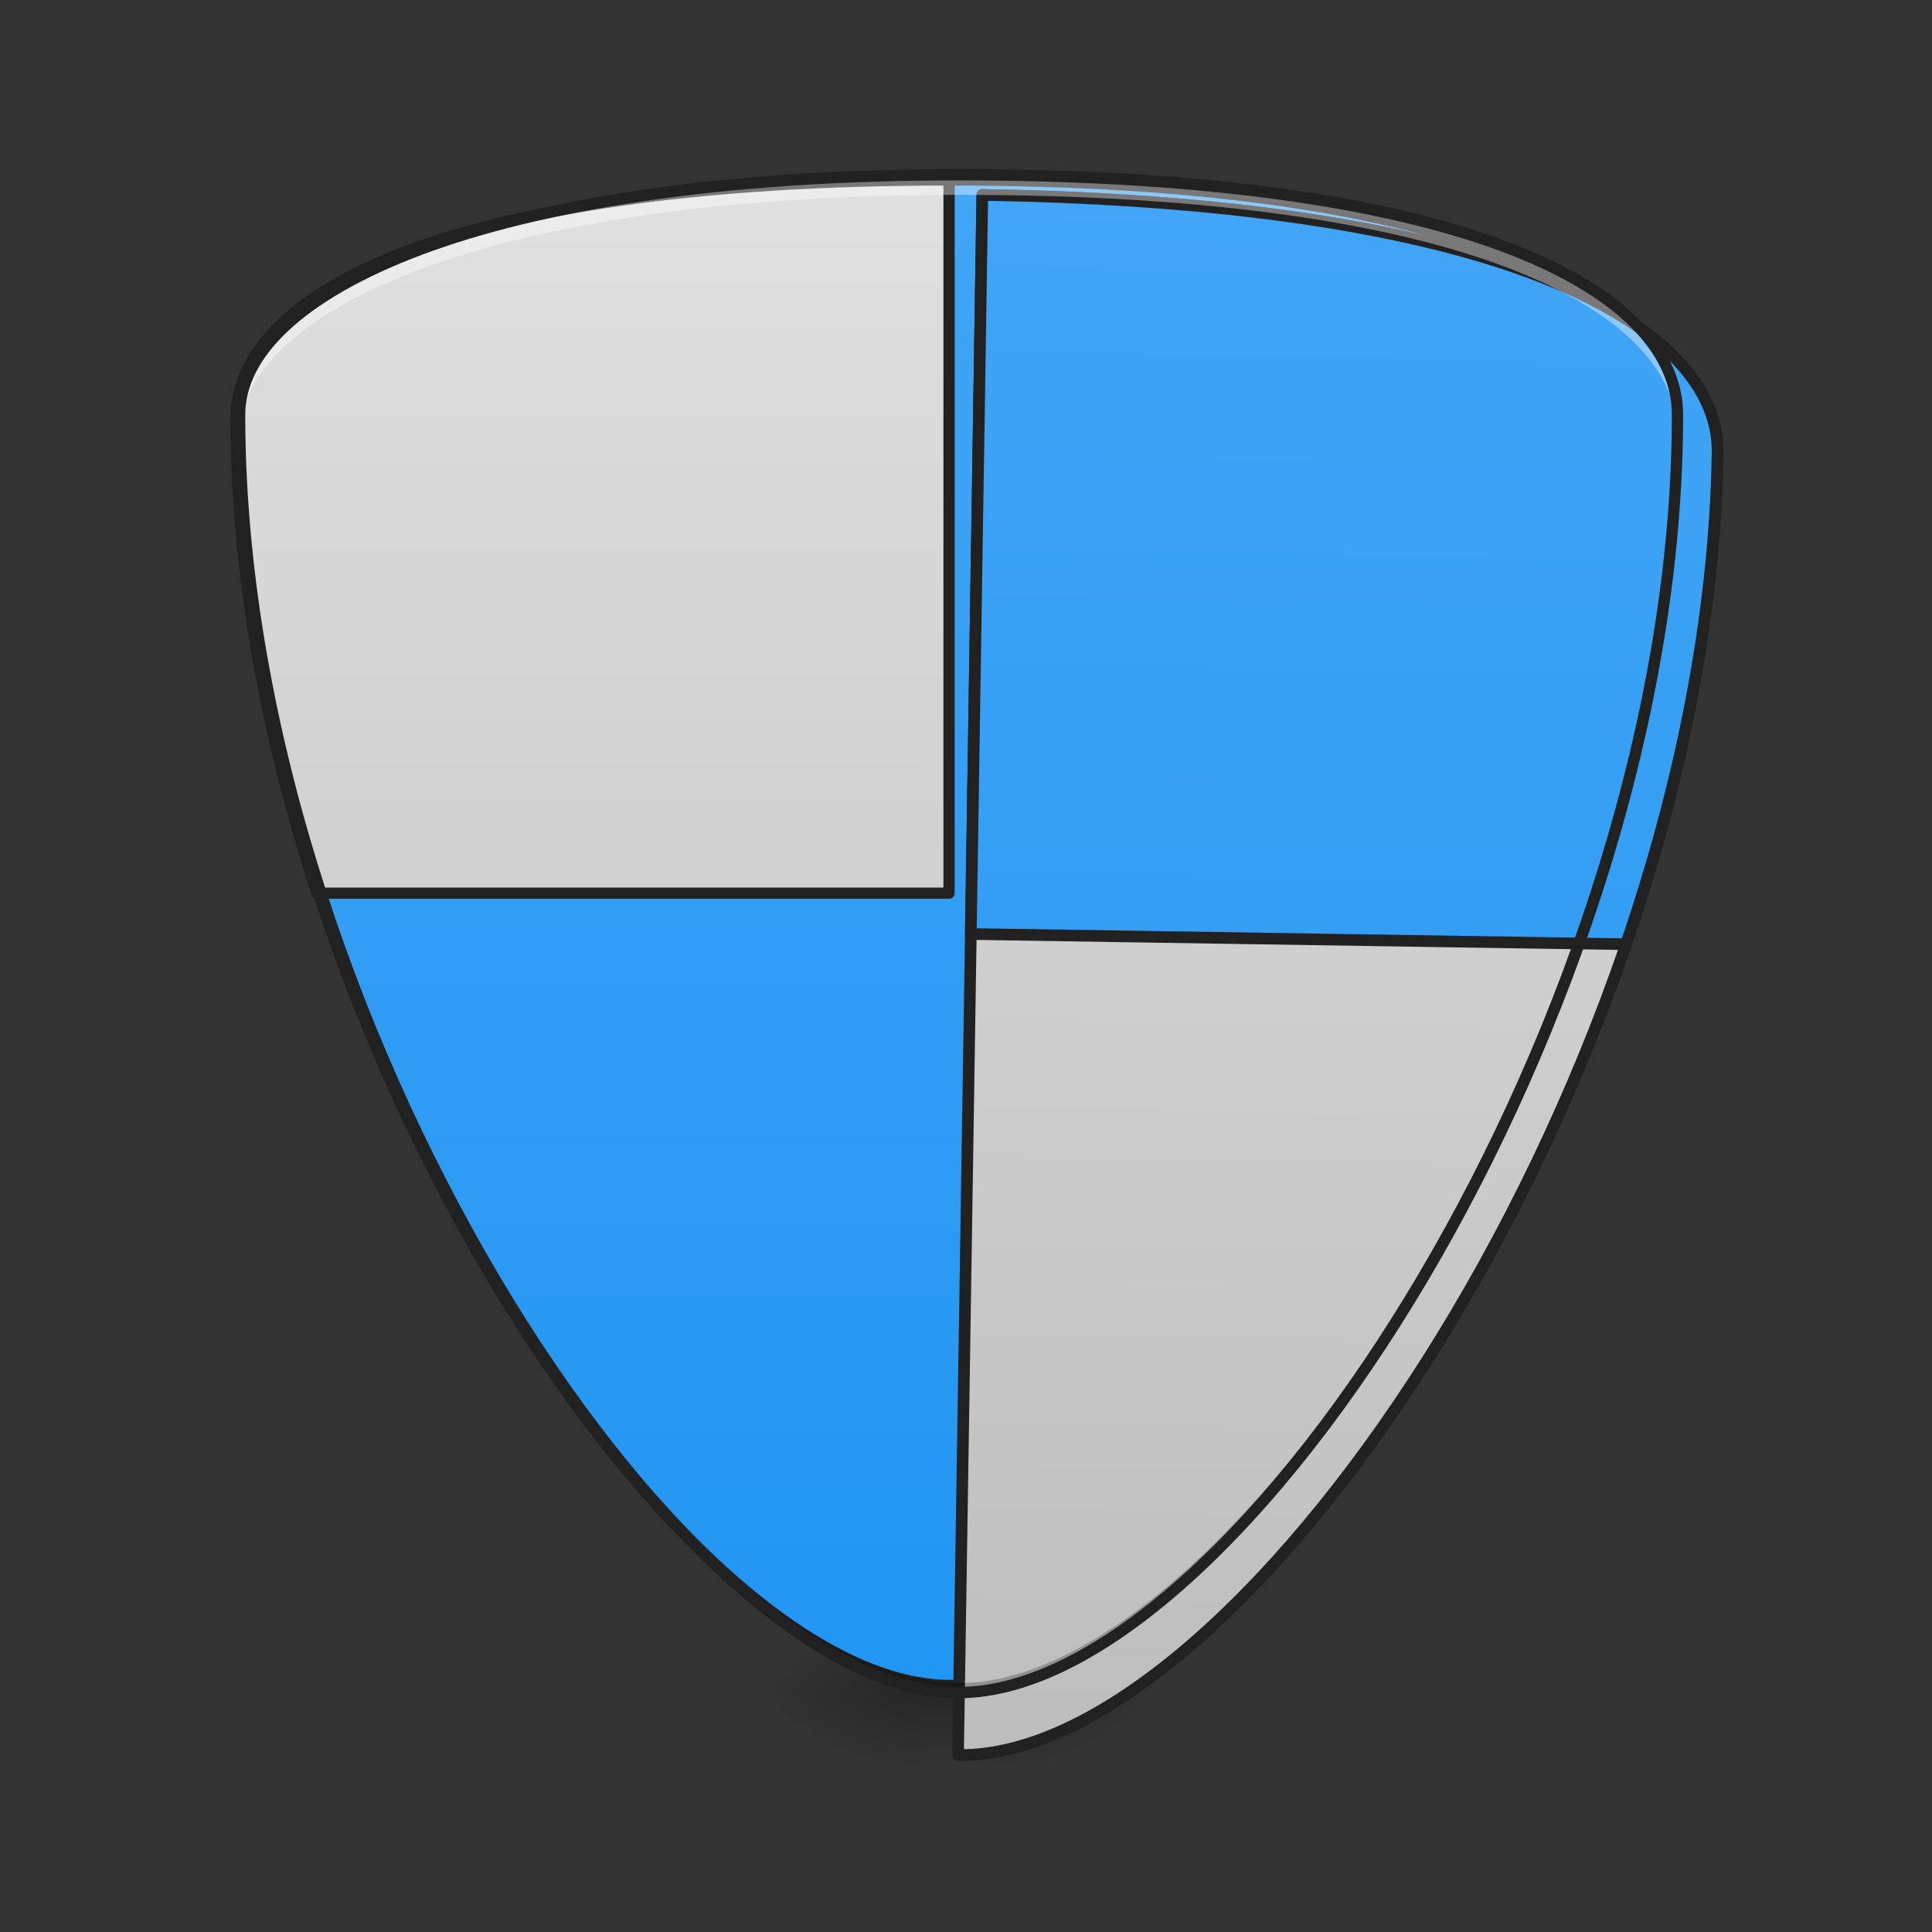 <svg xmlns="http://www.w3.org/2000/svg" width="32pt" height="32pt" viewBox="0 0 32 32"><rect x="0" y="0" width="32" height="32" fill="#333333" stroke="none"/><defs><radialGradient id="a" gradientUnits="userSpaceOnUse" cx="450.909" cy="189.579" fx="450.909" fy="189.579" r="21.167" gradientTransform="matrix(0 -.078 -.141 0 42.87 63.595)"><stop offset="0" stop-opacity=".314"/><stop offset=".222" stop-opacity=".275"/><stop offset="1" stop-opacity="0"/></radialGradient><radialGradient id="b" gradientUnits="userSpaceOnUse" cx="450.909" cy="189.579" fx="450.909" fy="189.579" r="21.167" gradientTransform="matrix(0 .078 .141 0 -11.116 -7.527)"><stop offset="0" stop-opacity=".314"/><stop offset=".222" stop-opacity=".275"/><stop offset="1" stop-opacity="0"/></radialGradient><radialGradient id="c" gradientUnits="userSpaceOnUse" cx="450.909" cy="189.579" fx="450.909" fy="189.579" r="21.167" gradientTransform="matrix(0 -.078 .141 0 -11.116 63.595)"><stop offset="0" stop-opacity=".314"/><stop offset=".222" stop-opacity=".275"/><stop offset="1" stop-opacity="0"/></radialGradient><radialGradient id="d" gradientUnits="userSpaceOnUse" cx="450.909" cy="189.579" fx="450.909" fy="189.579" r="21.167" gradientTransform="matrix(0 .078 -.141 0 42.87 -7.527)"><stop offset="0" stop-opacity=".314"/><stop offset=".222" stop-opacity=".275"/><stop offset="1" stop-opacity="0"/></radialGradient><linearGradient id="e" gradientUnits="userSpaceOnUse" x1="255.323" y1="233.5" x2="255.323" y2="254.667" gradientTransform="matrix(.013 0 0 .062 12.465 13.439)"><stop offset="0" stop-opacity=".275"/><stop offset="1" stop-opacity="0"/></linearGradient><linearGradient id="f" gradientUnits="userSpaceOnUse" x1="158.75" y1="233.5" x2="158.75" y2="-168.667"><stop offset="0" stop-color="#2196f3"/><stop offset="1" stop-color="#42a5f5"/></linearGradient><linearGradient id="g" gradientUnits="userSpaceOnUse" x1="1240" y1="1695.118" x2="1240" y2="175.118"><stop offset="0" stop-color="#bdbdbd"/><stop offset="1" stop-color="#e0e0e0"/></linearGradient><linearGradient id="h" gradientUnits="userSpaceOnUse" x1="1240" y1="1695.118" x2="1240" y2="175.118"><stop offset="0" stop-color="#2196f3"/><stop offset="1" stop-color="#42a5f5"/></linearGradient><linearGradient id="i" gradientUnits="userSpaceOnUse" x1="1238.371" y1="1695.118" x2="1240" y2="175.118" gradientTransform="matrix(-.265 0 0 .265 507.569 -215)"><stop offset="0" stop-color="#bdbdbd"/><stop offset="1" stop-color="#e0e0e0"/></linearGradient></defs><path d="M16.54 28.035h2.644v-1.324h-2.645zm0 0" fill="url(#a)"/><path d="M15.215 28.035H12.57v1.32h2.645zm0 0" fill="url(#b)"/><path d="M15.215 28.035H12.57v-1.324h2.645zm0 0" fill="url(#c)"/><path d="M16.54 28.035h2.644v1.32h-2.645zm0 0" fill="url(#d)"/><path d="M15.215 27.703h1.324v1.652h-1.324zm0 0" fill="url(#e)"/><path d="M253.976-168.692c137.612 0 190.544 31.747 190.544 63.557 0 158.734-116.426 338.655-190.544 338.655-74.056 0-190.482-179.92-190.482-338.655 0-31.81 63.494-63.557 190.482-63.557zm0 0" transform="matrix(.062 0 0 .062 0 13.439)" fill="url(#f)" stroke-width="3" stroke-linecap="square" stroke-linejoin="round" stroke="#212121"/><path d="M959.908 175.023v1520.17c280.131 0 720.168-680.014 720.168-1280.193 0-119.989-200.06-239.977-720.168-239.977zm0 0" transform="rotate(.891) scale(.017)" fill="url(#g)" stroke-width="11.339" stroke-linecap="square" stroke-linejoin="round" stroke="#212121"/><path d="M959.908 175.023V895.19h638.443c50.783-156.363 81.725-320.993 81.725-480.19 0-119.989-200.06-239.977-720.168-239.977zm0 0" transform="rotate(.891) scale(.017)" fill="url(#h)" stroke-width="11.339" stroke-linecap="square" stroke-linejoin="round" stroke="#212121"/><path d="M253.538-168.692V21.852H84.68c-13.436-41.37-21.623-84.929-21.623-127.05 0-31.747 52.933-63.494 190.482-63.494zm0 0" transform="matrix(.062 0 0 .062 0 13.439)" fill="url(#i)" stroke-width="3" stroke-linecap="square" stroke-linejoin="round" stroke="#212121"/><path d="M15.875 2.895c-7.938 0-11.906 1.984-11.906 3.968 0 .09 0 .176.004.262.09-1.96 4.058-3.898 11.902-3.898 8.492 0 11.824 1.933 11.906 3.894.004-.086.004-.172.004-.258 0-1.984-3.308-3.968-11.91-3.968zm0 0" fill="#fff" fill-opacity=".392"/><path d="M27.785 6.82c-.055 9.895-7.293 21.059-11.91 21.059-4.613 0-11.852-11.16-11.906-21.055v.04c0 9.925 7.277 21.171 11.906 21.171 4.633 0 11.91-11.246 11.91-21.172V6.82zm0 0" fill-opacity=".235"/><path d="M15.875 2.8c-3.977 0-6.96.497-8.96 1.247-1 .379-1.755.816-2.267 1.293-.507.476-.773.996-.773 1.527 0 4.985 1.824 10.285 4.23 14.352C9.31 23.25 10.656 24.973 12 26.19c1.344 1.22 2.68 1.938 3.875 1.938 1.195 0 2.535-.719 3.879-1.938 1.344-1.218 2.691-2.941 3.894-4.972 2.407-4.067 4.23-9.367 4.23-14.352 0-.523-.222-1.047-.679-1.523-.457-.48-1.148-.918-2.11-1.293-1.921-.754-4.905-1.25-9.214-1.25zm0 .188c4.293 0 7.262.5 9.145 1.235.945.37 1.613.797 2.046 1.25.43.453.625.922.625 1.394 0 4.938-1.816 10.215-4.207 14.254-1.195 2.02-2.53 3.73-3.855 4.93-1.324 1.203-2.633 1.89-3.754 1.89-1.117 0-2.426-.687-3.75-1.89-1.324-1.2-2.664-2.91-3.86-4.93-2.39-4.039-4.203-9.316-4.203-14.254 0-.465.231-.937.715-1.39.485-.454 1.22-.883 2.203-1.254 1.97-.739 4.934-1.235 8.895-1.235zm0 0" fill="#212121"/></svg>